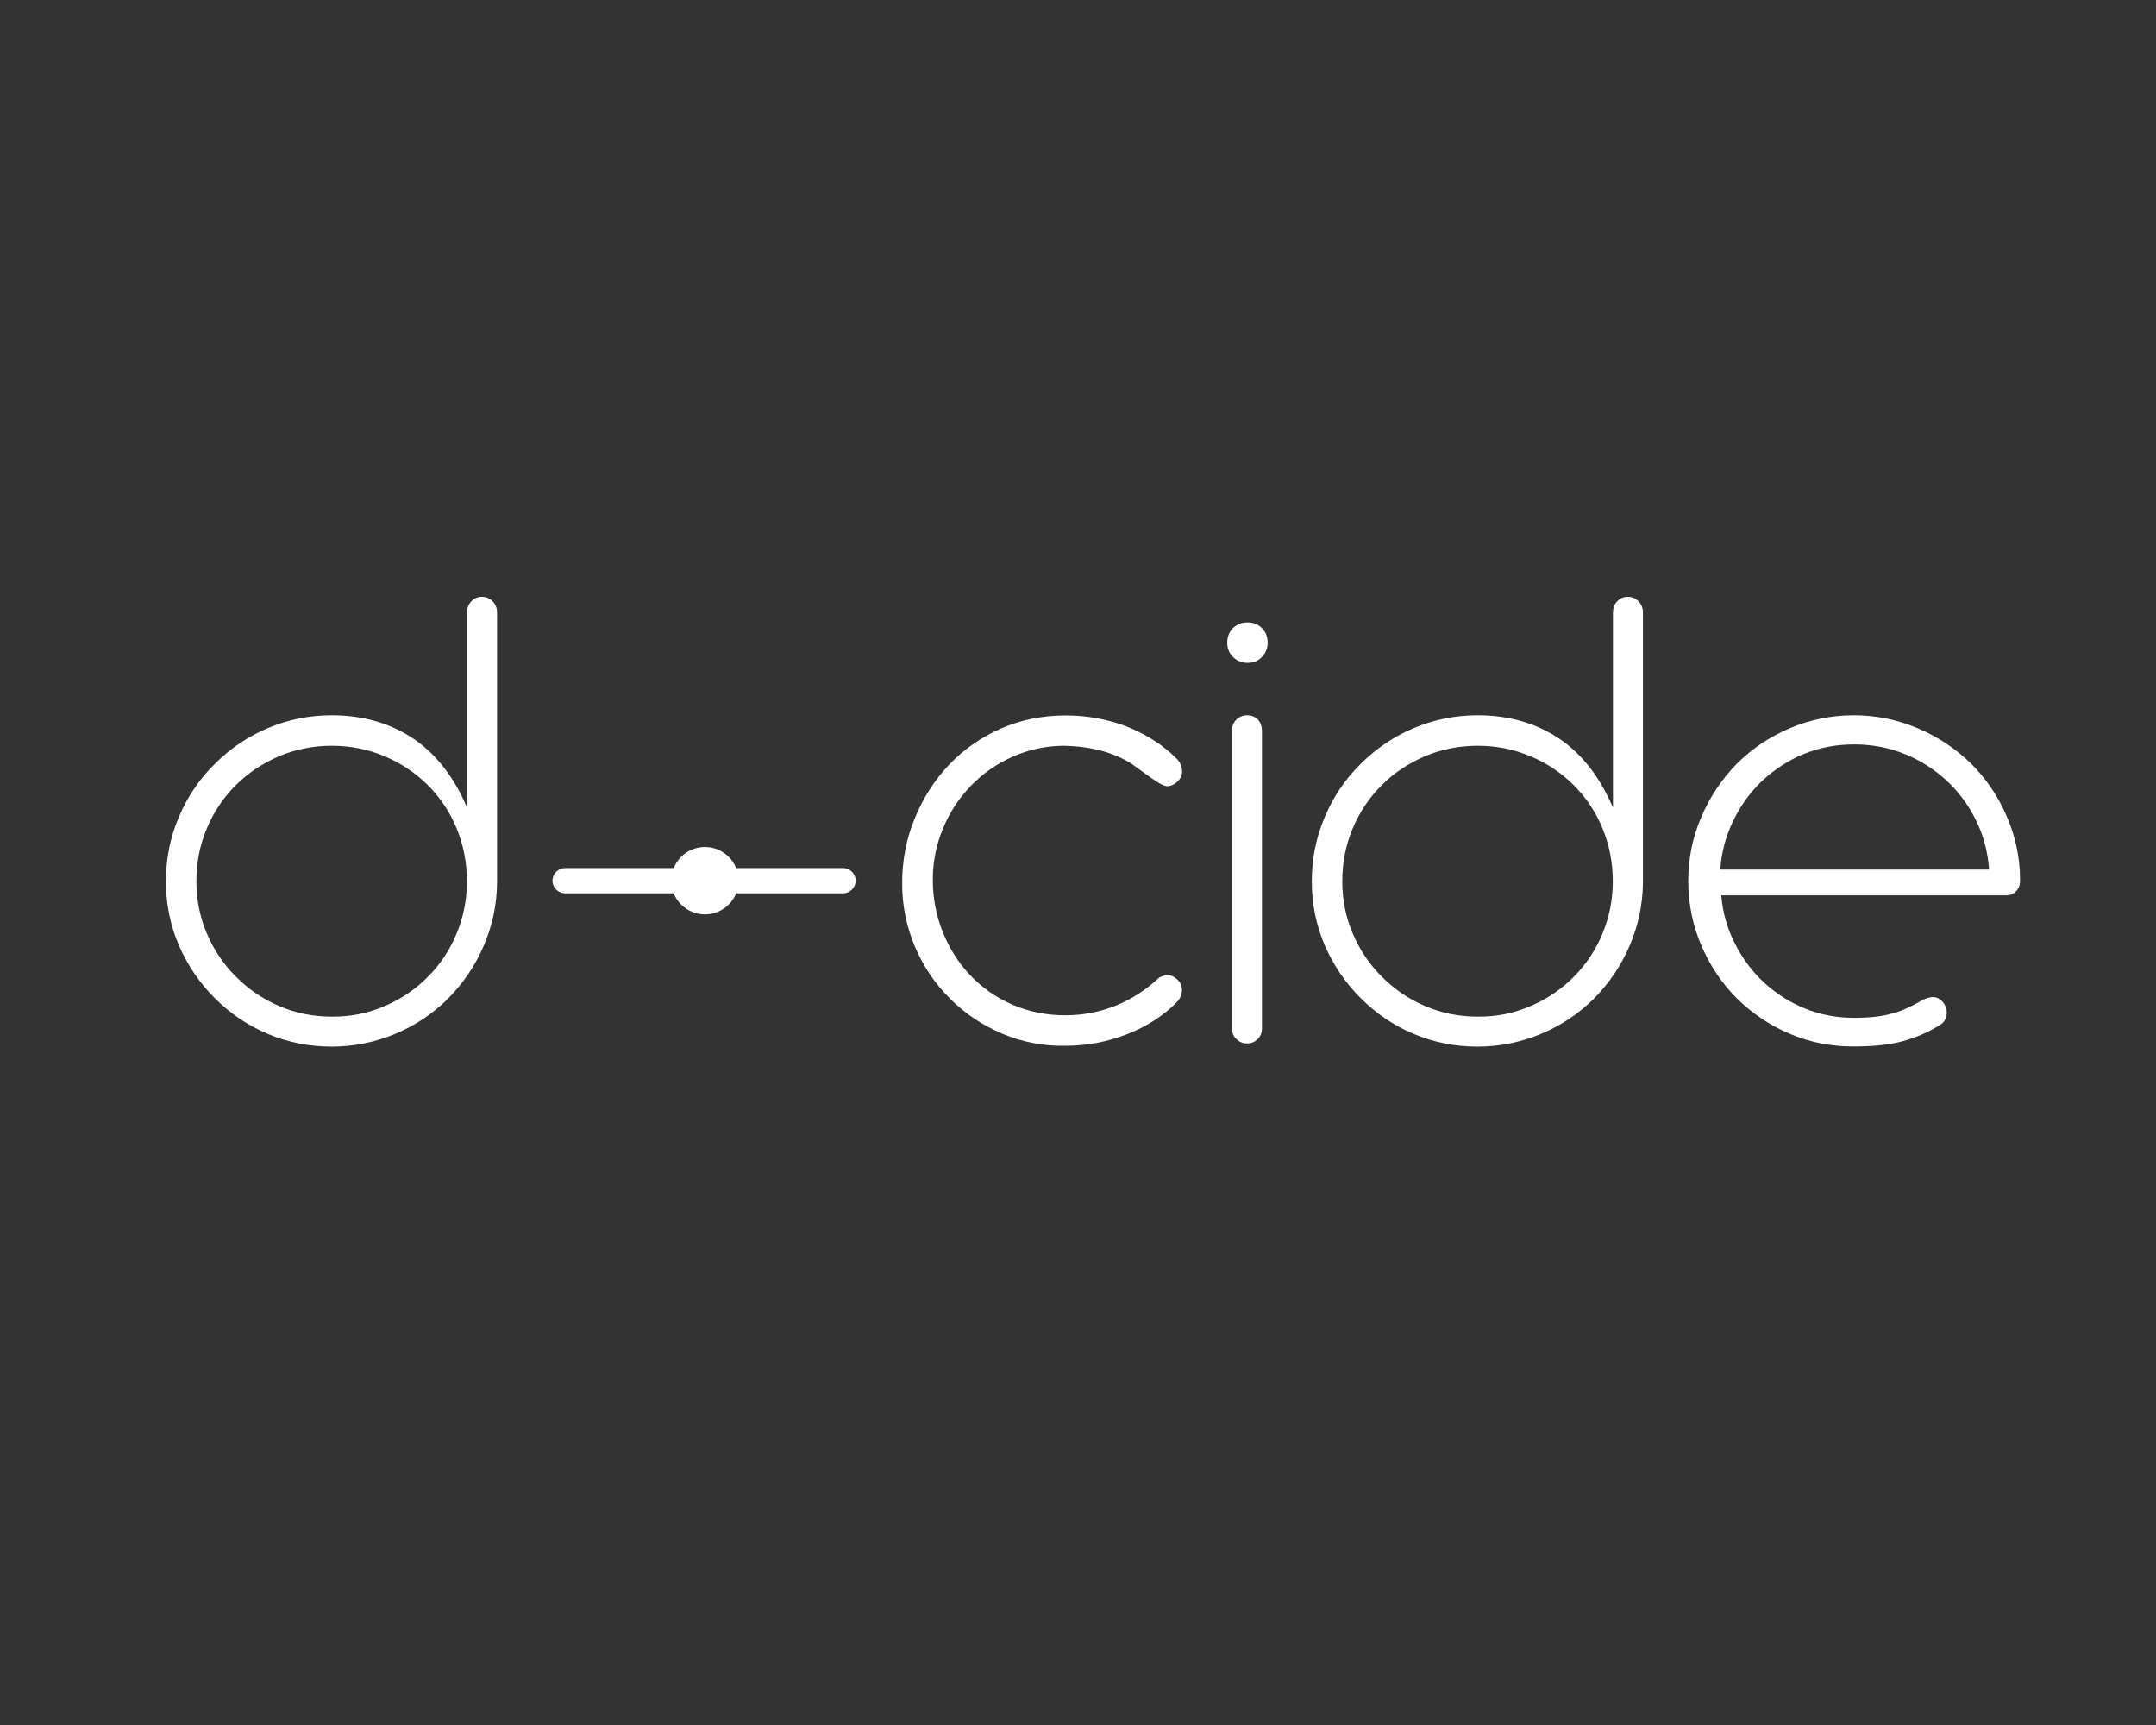<?xml version="1.0" encoding="utf-8"?>
<!-- Generator: Adobe Illustrator 21.0.0, SVG Export Plug-In . SVG Version: 6.00 Build 0)  -->
<svg version="1.1" id="Layer_1" xmlns="http://www.w3.org/2000/svg" x="0px"
     y="0px"
     viewBox="0 0 1280 1024" style="enable-background:new 0 0 1280 1024;" xml:space="preserve">
<rect x="0" y="0" width="1280" height="1024" fill="#333333" stroke="none"/>
<style type="text/css">
	.st0{fill:#FFFFFF;}
</style>
    <g>
	<path class="st0" d="M595.2,613.7c-11.8-5-22.2-11.9-31-20.7c-9-8.9-16-19.2-21-31c-5-11.8-7.6-24.3-7.6-37.5
		c0-13.6,2.4-26.4,7.4-38.5c4.9-12.1,11.7-22.8,20.4-32c8.9-9.3,19.2-16.4,31-21.6c11.8-5.1,24.6-7.7,38.3-7.7
		c12.6,0,24.7,2.2,36.3,6.6c11.5,4.6,21.4,10.9,29.6,19.1c2.1,2.1,3.2,4.6,3.2,7.5c0,2.4-1,4.5-2.9,6.2c-1.9,1.7-3.9,2.6-5.9,2.6
		c-1.9,0-5.1-1.7-9.7-5l-11.5-8.3c-10.7-6.8-24.2-10.4-40.5-10.7c-10.6,0.1-20.6,2.3-30.1,6.5c-9.5,4.2-17.8,10-24.9,17.4
		c-7.1,7.4-12.7,15.9-16.6,25.6c-4,9.7-5.9,19.7-5.9,30c0,10.7,1.9,21,5.8,30.8c3.9,9.8,9.3,18.4,16.3,25.8
		c7.1,7.5,15.5,13.4,25.2,17.6c9.7,4.2,20.1,6.3,31.4,6.3c10.3,0,20.3-1.9,29.8-5.7c9.5-3.8,18.1-9.4,25.8-16.6
		c2.1-1.1,3.8-1.6,5-1.6c1.9,0,3.8,0.8,5.7,2.5c1.9,1.7,2.9,3.8,2.9,6.3c0,2.8-1.1,5.3-3.2,7.5c-8.1,8.1-17.9,14.4-29.6,18.9
		c-11.8,4.6-23.9,6.8-36.3,6.8C619.5,621.1,607,618.6,595.2,613.7z"/>
        <path class="st0" d="M732,390c-2.3-2.3-3.4-5.1-3.4-8.4c0-3.5,1.1-6.4,3.4-8.7c2.3-2.3,5.2-3.4,8.7-3.4c3.4,0,6.2,1.1,8.5,3.4
		c2.3,2.3,3.4,5.2,3.4,8.7c0,3.2-1.1,6-3.4,8.4c-2.3,2.4-5.1,3.5-8.5,3.5C737.2,393.5,734.3,392.3,732,390z M734.1,616.9
		c-1.8-1.7-2.7-3.9-2.7-6.4V433.8c0-2.7,0.9-4.9,2.6-6.6c1.7-1.7,3.9-2.6,6.4-2.6c2.7,0,4.8,0.9,6.4,2.6c1.6,1.7,2.4,4,2.4,6.6
		v176.6c0,2.6-0.8,4.7-2.5,6.4c-1.7,1.7-3.7,2.6-6.1,2.6C738.1,619.5,735.9,618.6,734.1,616.9z"/>
        <path class="st0" d="M839.4,613.8c-11.9-5-22.4-12.1-31.5-21.2c-9.1-9-16.2-19.5-21.4-31.4c-5.1-11.9-7.7-24.6-7.7-37.9
		c0-13.4,2.5-26.2,7.7-38.3c5.1-12.1,12.2-22.6,21.4-31.6c9.1-9.1,19.6-16.2,31.5-21.2s24.5-7.6,37.8-7.6c19.2,0,35.9,5,50,14.9
		c12.8,9.1,22.9,22.4,30.4,39.9V363.5c0-2.5,0.8-4.7,2.5-6.5c1.7-1.8,3.8-2.7,6.3-2.7c2.5,0,4.7,0.9,6.4,2.7c1.7,1.8,2.6,4,2.6,6.5
		v160.3c-0.1,13.2-2.8,25.7-7.9,37.6c-5.1,11.9-12.2,22.3-21.1,31.3c-9,9-19.5,16-31.4,21c-12,5-24.6,7.6-37.9,7.6
		S851.3,618.8,839.4,613.8z M908.7,597.2c9.9-4.2,18.5-10.1,25.9-17.6c7.3-7.4,12.9-15.9,16.9-25.7c4-9.7,6-20,6-30.7
		c0-11-2-21.4-6-31.2c-4-9.8-9.7-18.4-17.1-25.8c-7.4-7.4-16-13.2-25.9-17.3c-9.9-4.2-20.3-6.2-31.3-6.2c-11,0-21.4,2.1-31.2,6.2
		c-9.8,4.2-18.4,9.9-25.8,17.3c-7.4,7.4-13.1,16-17.2,25.8c-4.1,9.8-6.1,20.2-6.1,31.2c0,10.7,2,21,6.1,30.7
		c4.1,9.7,9.8,18.3,17.2,25.7c7.4,7.5,16,13.4,25.8,17.6c9.8,4.2,20.2,6.3,31.2,6.3C888.4,603.6,898.9,601.5,908.7,597.2z"/>
        <path class="st0" d="M1062.6,613.7c-12-5.1-22.5-12.2-31.5-21.1c-9-9-16-19.5-21.1-31.5c-5.1-12-7.7-24.7-7.7-38
		c0-13.3,2.5-25.9,7.7-38c5.1-12,12.2-22.6,21.1-31.7c9-9,19.5-16,31.5-21.1c12-5.1,24.7-7.7,38-7.7c13.2,0,25.8,2.6,37.9,7.7
		c12.1,5.1,22.7,12.2,31.8,21.1c9,9,16.1,19.5,21.2,31.5c5.2,12,7.8,24.6,7.8,37.8c0,2.6-0.8,4.7-2.3,6.3c-1.5,1.7-3.7,2.5-6.3,2.5
		h-168.8c0.8,9.9,3.4,19.3,7.9,28.2c4.4,8.9,10.2,16.7,17.3,23.4c7.3,6.7,15.4,11.9,24.6,15.6c9.1,3.7,18.8,5.5,29,5.5
		c9.1,0,16.4-0.8,22-2.4c5.5-1.3,11.8-4.1,18.9-8.3c2.4-1.1,4.4-1.6,6-1.6c2.3,0,4.2,1,5.8,2.9c1.6,1.9,2.4,4.1,2.4,6.5
		c0,1.3-0.3,2.7-1,4c-0.7,1.3-1.7,2.4-3.2,3.2c-6.6,4.2-14,7.4-22.4,9.7c-7.4,2-16.9,3-28.6,3
		C1087.3,621.3,1074.6,618.8,1062.6,613.7z M1180.9,516.2c-0.7-10.2-3.2-19.8-7.6-28.9c-4.4-9.1-10.2-17-17.6-23.9
		c-7.4-6.8-15.8-12.2-25.2-15.9c-9.4-3.8-19.3-5.6-29.8-5.6c-10.6,0-20.5,1.9-29.8,5.7s-17.5,9.2-24.8,16
		c-7.1,6.8-12.9,14.8-17.2,23.9c-4.4,9.1-6.9,18.6-7.6,28.7H1180.9z"/>
</g>
    <path class="st0" d="M500.5,530.3h-165c-4.1,0-7.5-3.4-7.5-7.5l0,0c0-4.1,3.4-7.5,7.5-7.5h165c4.1,0,7.5,3.4,7.5,7.5l0,0
	C508,526.9,504.6,530.3,500.5,530.3z"/>
    <g>
	<path class="st0" d="M159.1,613.8c-11.9-5-22.4-12.1-31.5-21.2c-9.1-9-16.2-19.5-21.4-31.4c-5.1-11.9-7.7-24.6-7.7-37.9
		c0-13.4,2.5-26.2,7.7-38.3c5.1-12.1,12.2-22.6,21.4-31.6c9.1-9.1,19.6-16.2,31.5-21.2s24.5-7.6,37.8-7.6c19.2,0,35.9,5,50,14.9
		c12.8,9.1,22.9,22.4,30.4,39.9V363.5c0-2.5,0.8-4.7,2.5-6.5c1.7-1.8,3.8-2.7,6.3-2.7c2.5,0,4.7,0.9,6.4,2.7c1.7,1.8,2.6,4,2.6,6.5
		v160.3c-0.1,13.2-2.8,25.7-7.9,37.6c-5.1,11.9-12.2,22.3-21.1,31.3c-9,9-19.5,16-31.4,21c-12,5-24.6,7.6-37.9,7.6
		C183.6,621.3,171,618.8,159.1,613.8z M228.4,597.2c9.9-4.2,18.5-10.1,25.9-17.6c7.3-7.4,12.9-15.9,16.9-25.7c4-9.7,6-20,6-30.7
		c0-11-2-21.4-6-31.2c-4-9.8-9.7-18.4-17.1-25.8c-7.4-7.4-16-13.2-25.9-17.3c-9.9-4.2-20.3-6.2-31.3-6.2c-11,0-21.4,2.1-31.2,6.2
		c-9.8,4.2-18.4,9.9-25.8,17.3c-7.4,7.4-13.1,16-17.2,25.8c-4.1,9.8-6.1,20.2-6.1,31.2c0,10.7,2,21,6.1,30.7
		c4.1,9.7,9.8,18.3,17.2,25.7c7.4,7.5,16,13.4,25.8,17.6c9.8,4.2,20.2,6.3,31.2,6.3C208,603.6,218.6,601.5,228.4,597.2z"/>
</g>
    <circle class="st0" cx="418.5" cy="522.8" r="20"/>
    <g>
</g>
    <g>
</g>
    <g>
</g>
    <g>
</g>
    <g>
</g>
    <g>
</g>
    <g>
</g>
    <g>
</g>
    <g>
</g>
    <g>
</g>
    <g>
</g>
    <g>
</g>
    <g>
</g>
    <g>
</g>
    <g>
</g>
</svg>
